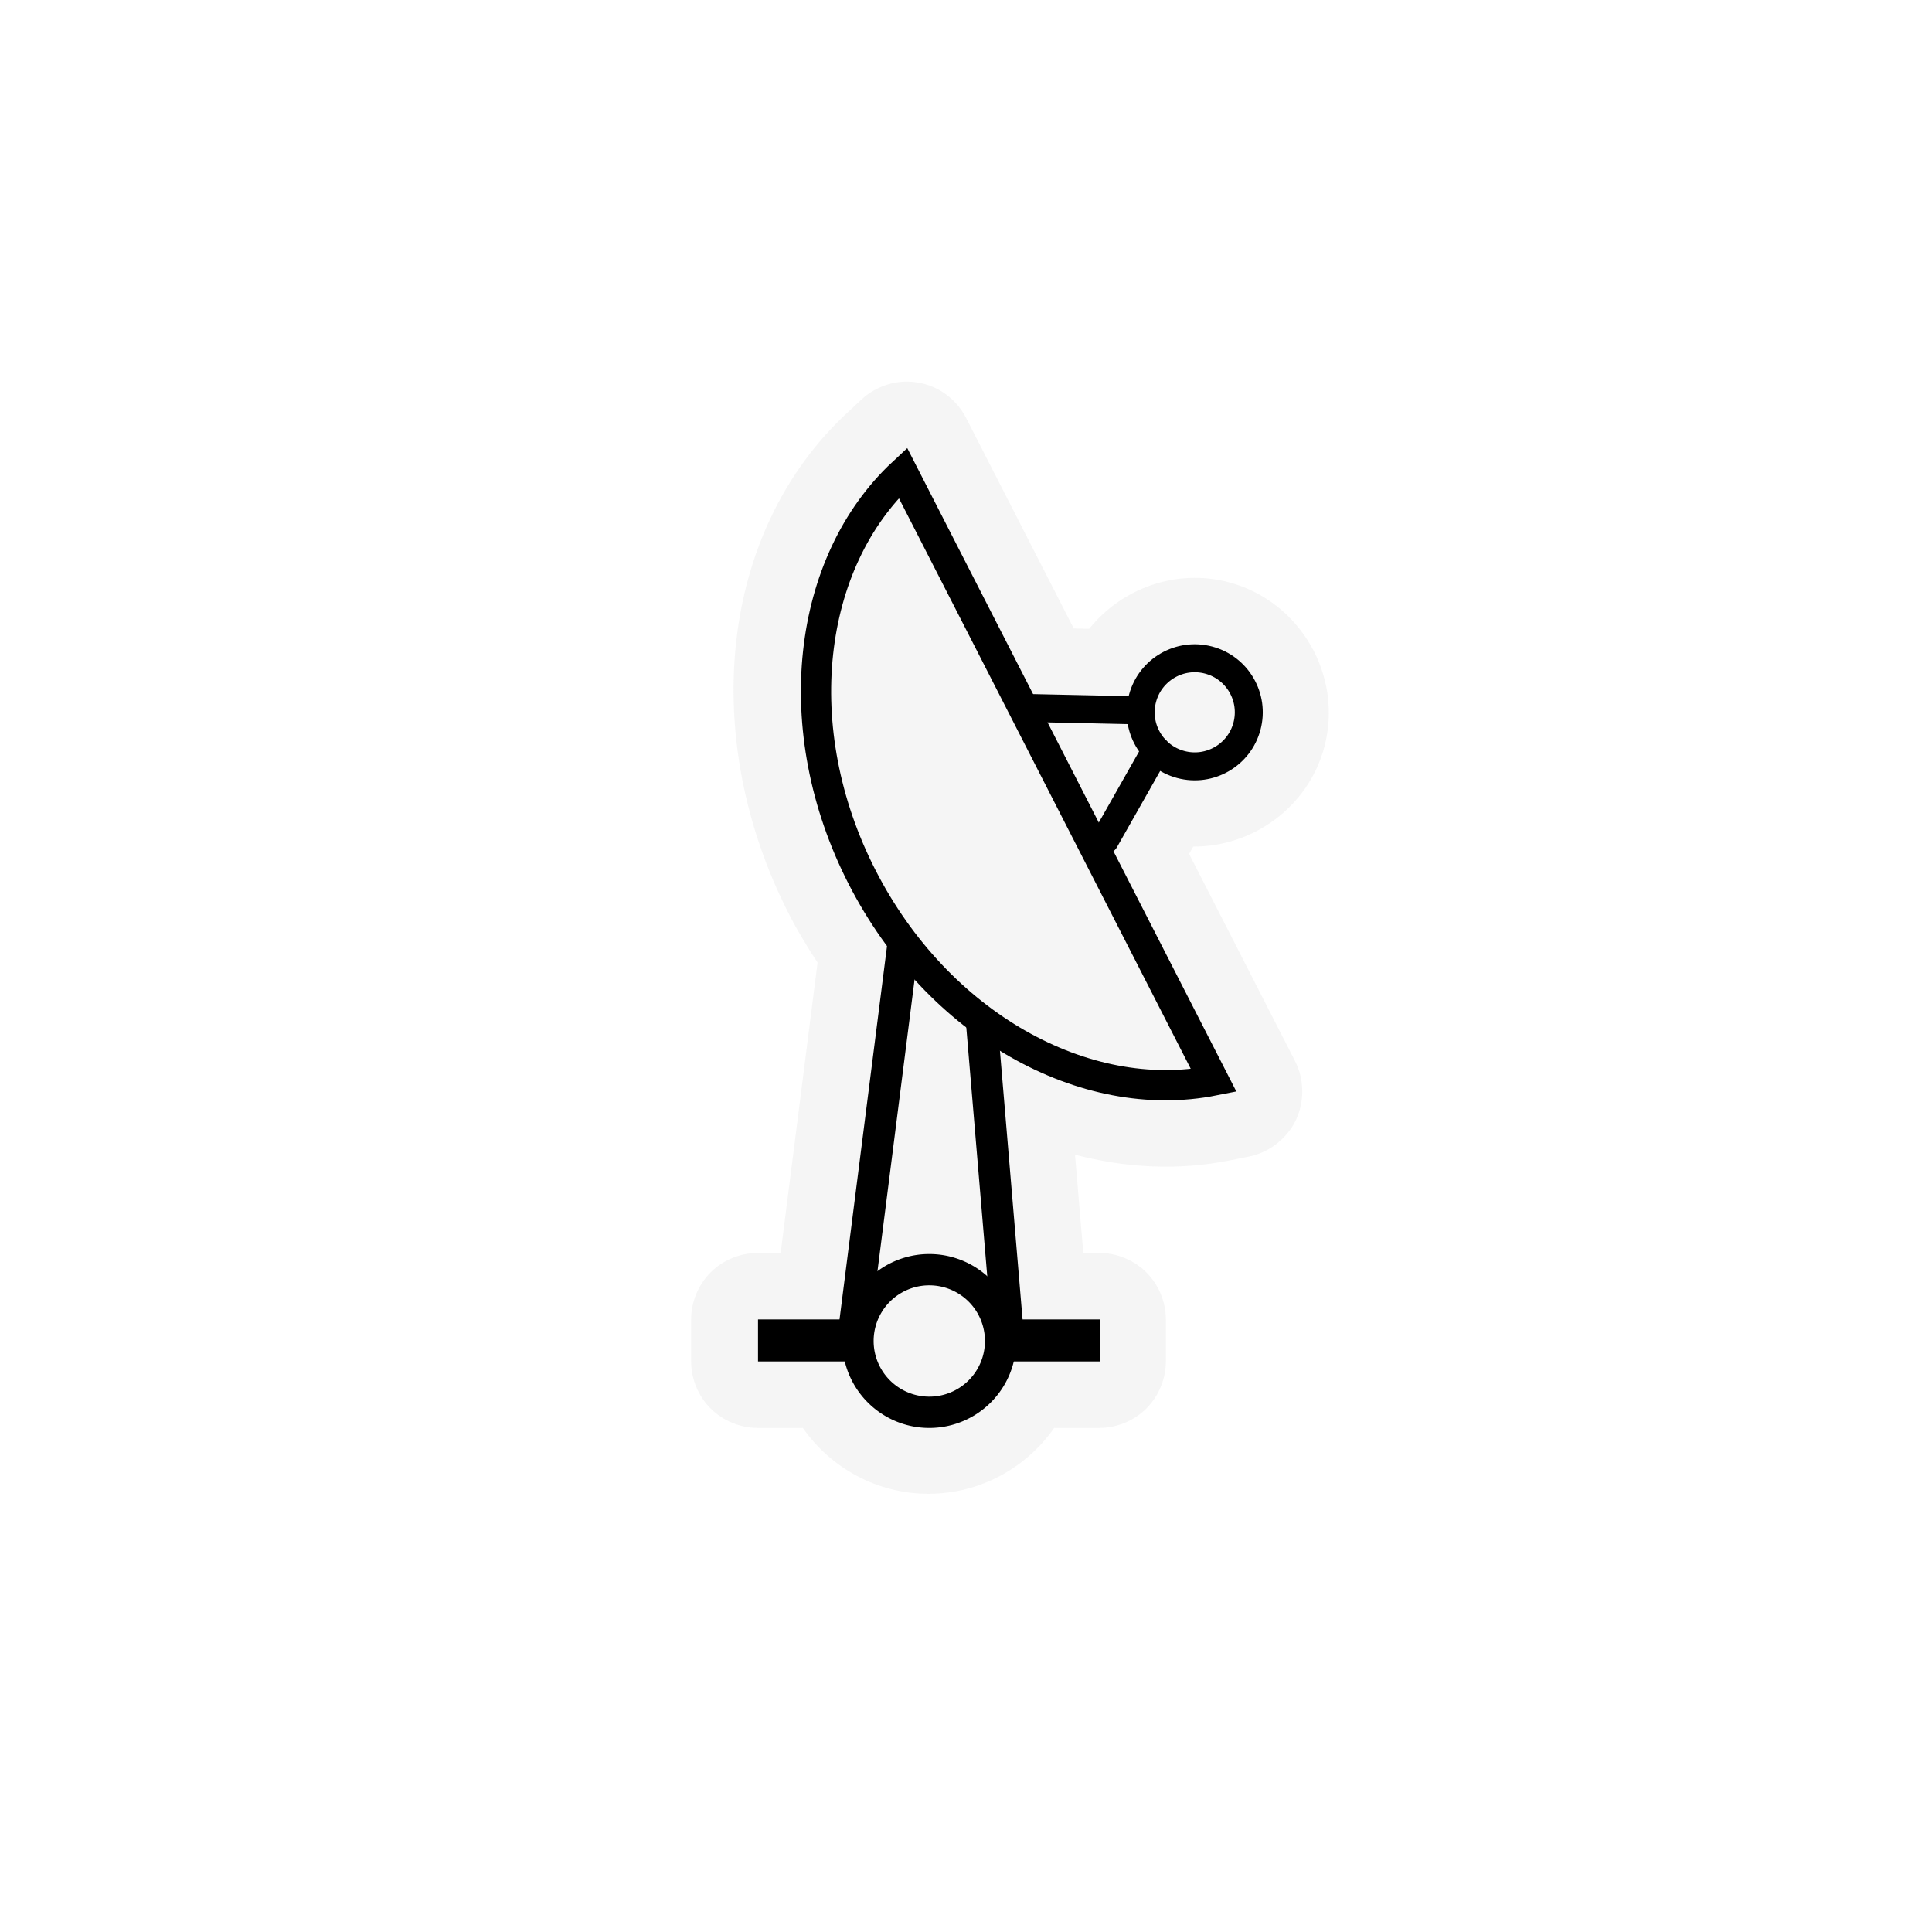<?xml version="1.0" encoding="UTF-8" standalone="no"?>
<svg
   xmlns:dc="http://purl.org/dc/elements/1.1/"
   xmlns:cc="http://creativecommons.org/ns#"
   xmlns:rdf="http://www.w3.org/1999/02/22-rdf-syntax-ns#"
   xmlns:svg="http://www.w3.org/2000/svg"
   xmlns="http://www.w3.org/2000/svg"
   xmlns:sodipodi="http://sodipodi.sourceforge.net/DTD/sodipodi-0.dtd"
   xmlns:inkscape="http://www.inkscape.org/namespaces/inkscape"
   width="1060"
   height="1060"
   id="svg2"
   version="1.1"
   inkscape:version="0.48.4 r9939"
   sodipodi:docname="landmark_dish_aerial.svg">
  <defs
     id="defs13">
    <inkscape:path-effect
       effect="gears"
       id="path-effect3774"
       is_visible="true"
       teeth="6"
       phi="-1.2" />
    <inkscape:path-effect
       effect="bend_path"
       id="path-effect3772"
       is_visible="false"
       bendpath="m 95.79,316.512 c 144.429,-206.425 223.313,-11.743 339.548,0"
       prop_scale="1.19"
       scale_y_rel="false"
       vertical="false"
       bendpath-nodetypes="cc" />
  </defs>
  <sodipodi:namedview
     pagecolor="#ffffff"
     bordercolor="#666666"
     borderopacity="1"
     objecttolerance="10"
     gridtolerance="10"
     guidetolerance="10"
     inkscape:pageopacity="0"
     inkscape:pageshadow="2"
     inkscape:window-width="1920"
     inkscape:window-height="1004"
     id="namedview11"
     showgrid="false"
     inkscape:zoom="0.8137931"
     inkscape:cx="588.79132"
     inkscape:cy="492.0305"
     inkscape:window-x="1680"
     inkscape:window-y="0"
     inkscape:window-maximized="1"
     inkscape:current-layer="svg2"
     inkscape:snap-object-midpoints="true"
     inkscape:snap-center="true" />
  <path
     style="font-size:medium;font-style:normal;font-variant:normal;font-weight:normal;font-stretch:normal;text-indent:0;text-align:start;text-decoration:none;line-height:normal;letter-spacing:normal;word-spacing:normal;text-transform:none;direction:ltr;block-progression:tb;writing-mode:lr-tb;text-anchor:start;baseline-shift:baseline;opacity:0.372;color:#000000;fill:#e4e4e4;fill-opacity:1;fill-rule:nonzero;stroke:#a35151;stroke-width:0;stroke-linecap:round;stroke-linejoin:miter;stroke-miterlimit:4;stroke-opacity:1;stroke-dashoffset:0;marker:none;visibility:visible;display:inline;overflow:visible;enable-background:accumulate;font-family:Sans;-inkscape-font-specification:Sans"
     d="m 497.5,209.375 c -9.091,0.018 -18.129,3.585 -24.781,9.781 l -8.062,7.5 c -70.58,65.673 -80.962,178.724 -31.75,274.938 4.75,9.286 10.076,18.054 15.656,26.531 l -20.25,159.312 -12.656,0 c -9.548,-4.3e-4 -19.037,3.93 -25.788,10.681 -6.751,6.751 -10.681,16.24 -10.681,25.788 l 0,23.062 c -4.3e-4,9.548 3.93,19.037 10.681,25.788 6.751,6.751 16.24,10.681 25.788,10.681 l 24.812,0 c 15.275,21.844 40.55,36.125 68.938,36.125 28.393,0 53.685,-14.273 68.969,-36.125 l 24.812,0 c 9.548,4.3e-4 19.037,-3.93 25.788,-10.681 6.751,-6.751 10.681,-16.24 10.681,-25.788 l 0,-23.062 c 4.3e-4,-9.548 -3.93,-19.037 -10.681,-25.788 -6.751,-6.751 -16.24,-10.681 -25.788,-10.681 l -8.844,0 -4.531,-53.906 c 27.603,7.207 56.313,8.808 84.594,3.188 0.021,2e-5 0.042,2e-5 0.062,0 L 685.25,634.562 c 10.997,-2.203 20.783,-9.784 25.666,-19.881 4.883,-10.097 4.748,-22.475 -0.354,-32.463 l -5,-9.781 -53.156,-103.938 2.281,-4.031 c 32.74,0.152 63.18,-21.733 71.938,-54.688 10.388,-39.09 -13.28,-79.923 -52.375,-90.312 -28.986,-7.703 -58.892,3.373 -76.656,25.531 l -8.469,-0.188 -54.094,-105.781 -5,-9.781 c -3.042,-5.954 -7.757,-11.041 -13.462,-14.527 -5.705,-3.486 -12.384,-5.359 -19.07,-5.348 z"
     id="path3885"
     inkscape:connector-curvature="0"
     sodipodi:nodetypes="cccscccsccsccsccsccsccccccsccccssccccsc" />
  <path
     sodipodi:type="arc"
     style="color:#000000;fill:none;stroke:#000000;stroke-width:30.337;stroke-linecap:butt;stroke-linejoin:miter;stroke-miterlimit:4;stroke-opacity:1;stroke-dasharray:none;stroke-dashoffset:0;marker:none;visibility:visible;display:inline;overflow:visible;enable-background:accumulate"
     id="path2985"
     sodipodi:cx="510.26483"
     sodipodi:cy="737.74365"
     sodipodi:rx="69.120766"
     sodipodi:ry="69.120766"
     d="m 579.386,737.744 a 69.121,69.121 0 1 1 -138.242,0 69.121,69.121 0 1 1 138.242,0 z"
     transform="matrix(0.566,0,0,0.566,221.05,318.177)" />
  <path
     style="font-size:medium;font-style:normal;font-variant:normal;font-weight:normal;font-stretch:normal;text-indent:0;text-align:start;text-decoration:none;line-height:normal;letter-spacing:normal;word-spacing:normal;text-transform:none;direction:ltr;block-progression:tb;writing-mode:lr-tb;text-anchor:start;baseline-shift:baseline;color:#000000;fill:#000000;fill-opacity:1;stroke:none;stroke-width:30;marker:none;visibility:visible;display:inline;overflow:visible;enable-background:accumulate;font-family:Sans;-inkscape-font-specification:Sans"
     d="m 415.889,723.913 0,23.049 59.242,0 0,-23.049 z m 128.262,0 0,23.049 59.242,0 0,-23.049 z"
     id="path3754"
     inkscape:connector-curvature="0"
     sodipodi:nodetypes="cccccccccc" />
  <rect
     style="fill:none"
     y="209.237"
     x="249.025"
     width="487.457"
     height="487.457"
     id="rect3" />
  <rect
     style="fill:none"
     y="209.237"
     x="249.025"
     width="487.457"
     height="487.457"
     id="rect3-8" />
  <path
     style="fill:none;stroke:#000000;stroke-width:17.316;stroke-linecap:round;stroke-linejoin:round;stroke-miterlimit:10;stroke-dasharray:none"
     d="M 552.509,725.835 538.651,561.294"
     id="line3"
     inkscape:connector-curvature="0"
     sodipodi:nodetypes="cc" />
  <path
     style="fill:none;stroke:#000000;stroke-width:17.316;stroke-linecap:round;stroke-linejoin:round;stroke-miterlimit:10;stroke-dasharray:none"
     d="M 495.388,519.11 468.7,728.907"
     id="line5"
     inkscape:connector-curvature="0"
     sodipodi:nodetypes="cc" />
  <path
     style="color:#000000;fill:none;stroke:#000000;stroke-width:16.6;stroke-linecap:round;stroke-linejoin:miter;stroke-miterlimit:4;stroke-opacity:1;stroke-dasharray:none;stroke-dashoffset:0;marker:none;visibility:visible;display:inline;overflow:visible;enable-background:accumulate"
     d="m 495.387,259.417 c -52.743,49.076 -63.939,140.599 -22.405,221.801 41.534,81.202 122.279,125.654 192.941,111.611 L 495.387,259.417 z"
     id="path2995"
     inkscape:connector-curvature="0" />
  <circle
     transform="matrix(8.188,2.176,-2.176,8.188,454.212,175.138)"
     sodipodi:ry="3.5"
     sodipodi:rx="3.5"
     sodipodi:cy="18.5"
     sodipodi:cx="29.5"
     style="fill:none;stroke:#000000;stroke-width:1.811;stroke-linecap:round;stroke-linejoin:round;stroke-miterlimit:10;stroke-dasharray:none"
     cx="29.5"
     cy="18.5"
     r="3.5"
     id="circle7" />
  <line
     style="fill:none;stroke:#000000;stroke-width:15.345;stroke-linecap:round;stroke-linejoin:round;stroke-miterlimit:10;stroke-dasharray:none"
     x1="634.246"
     y1="411.463"
     x2="606.181"
     y2="460.988"
     id="line11" />
  <line
     style="fill:none;stroke:#000000;stroke-width:15.345;stroke-linecap:round;stroke-linejoin:round;stroke-miterlimit:10;stroke-dasharray:none"
     x1="564.095"
     y1="388.437"
     x2="625.113"
     y2="389.749"
     id="line13" />
</svg>
